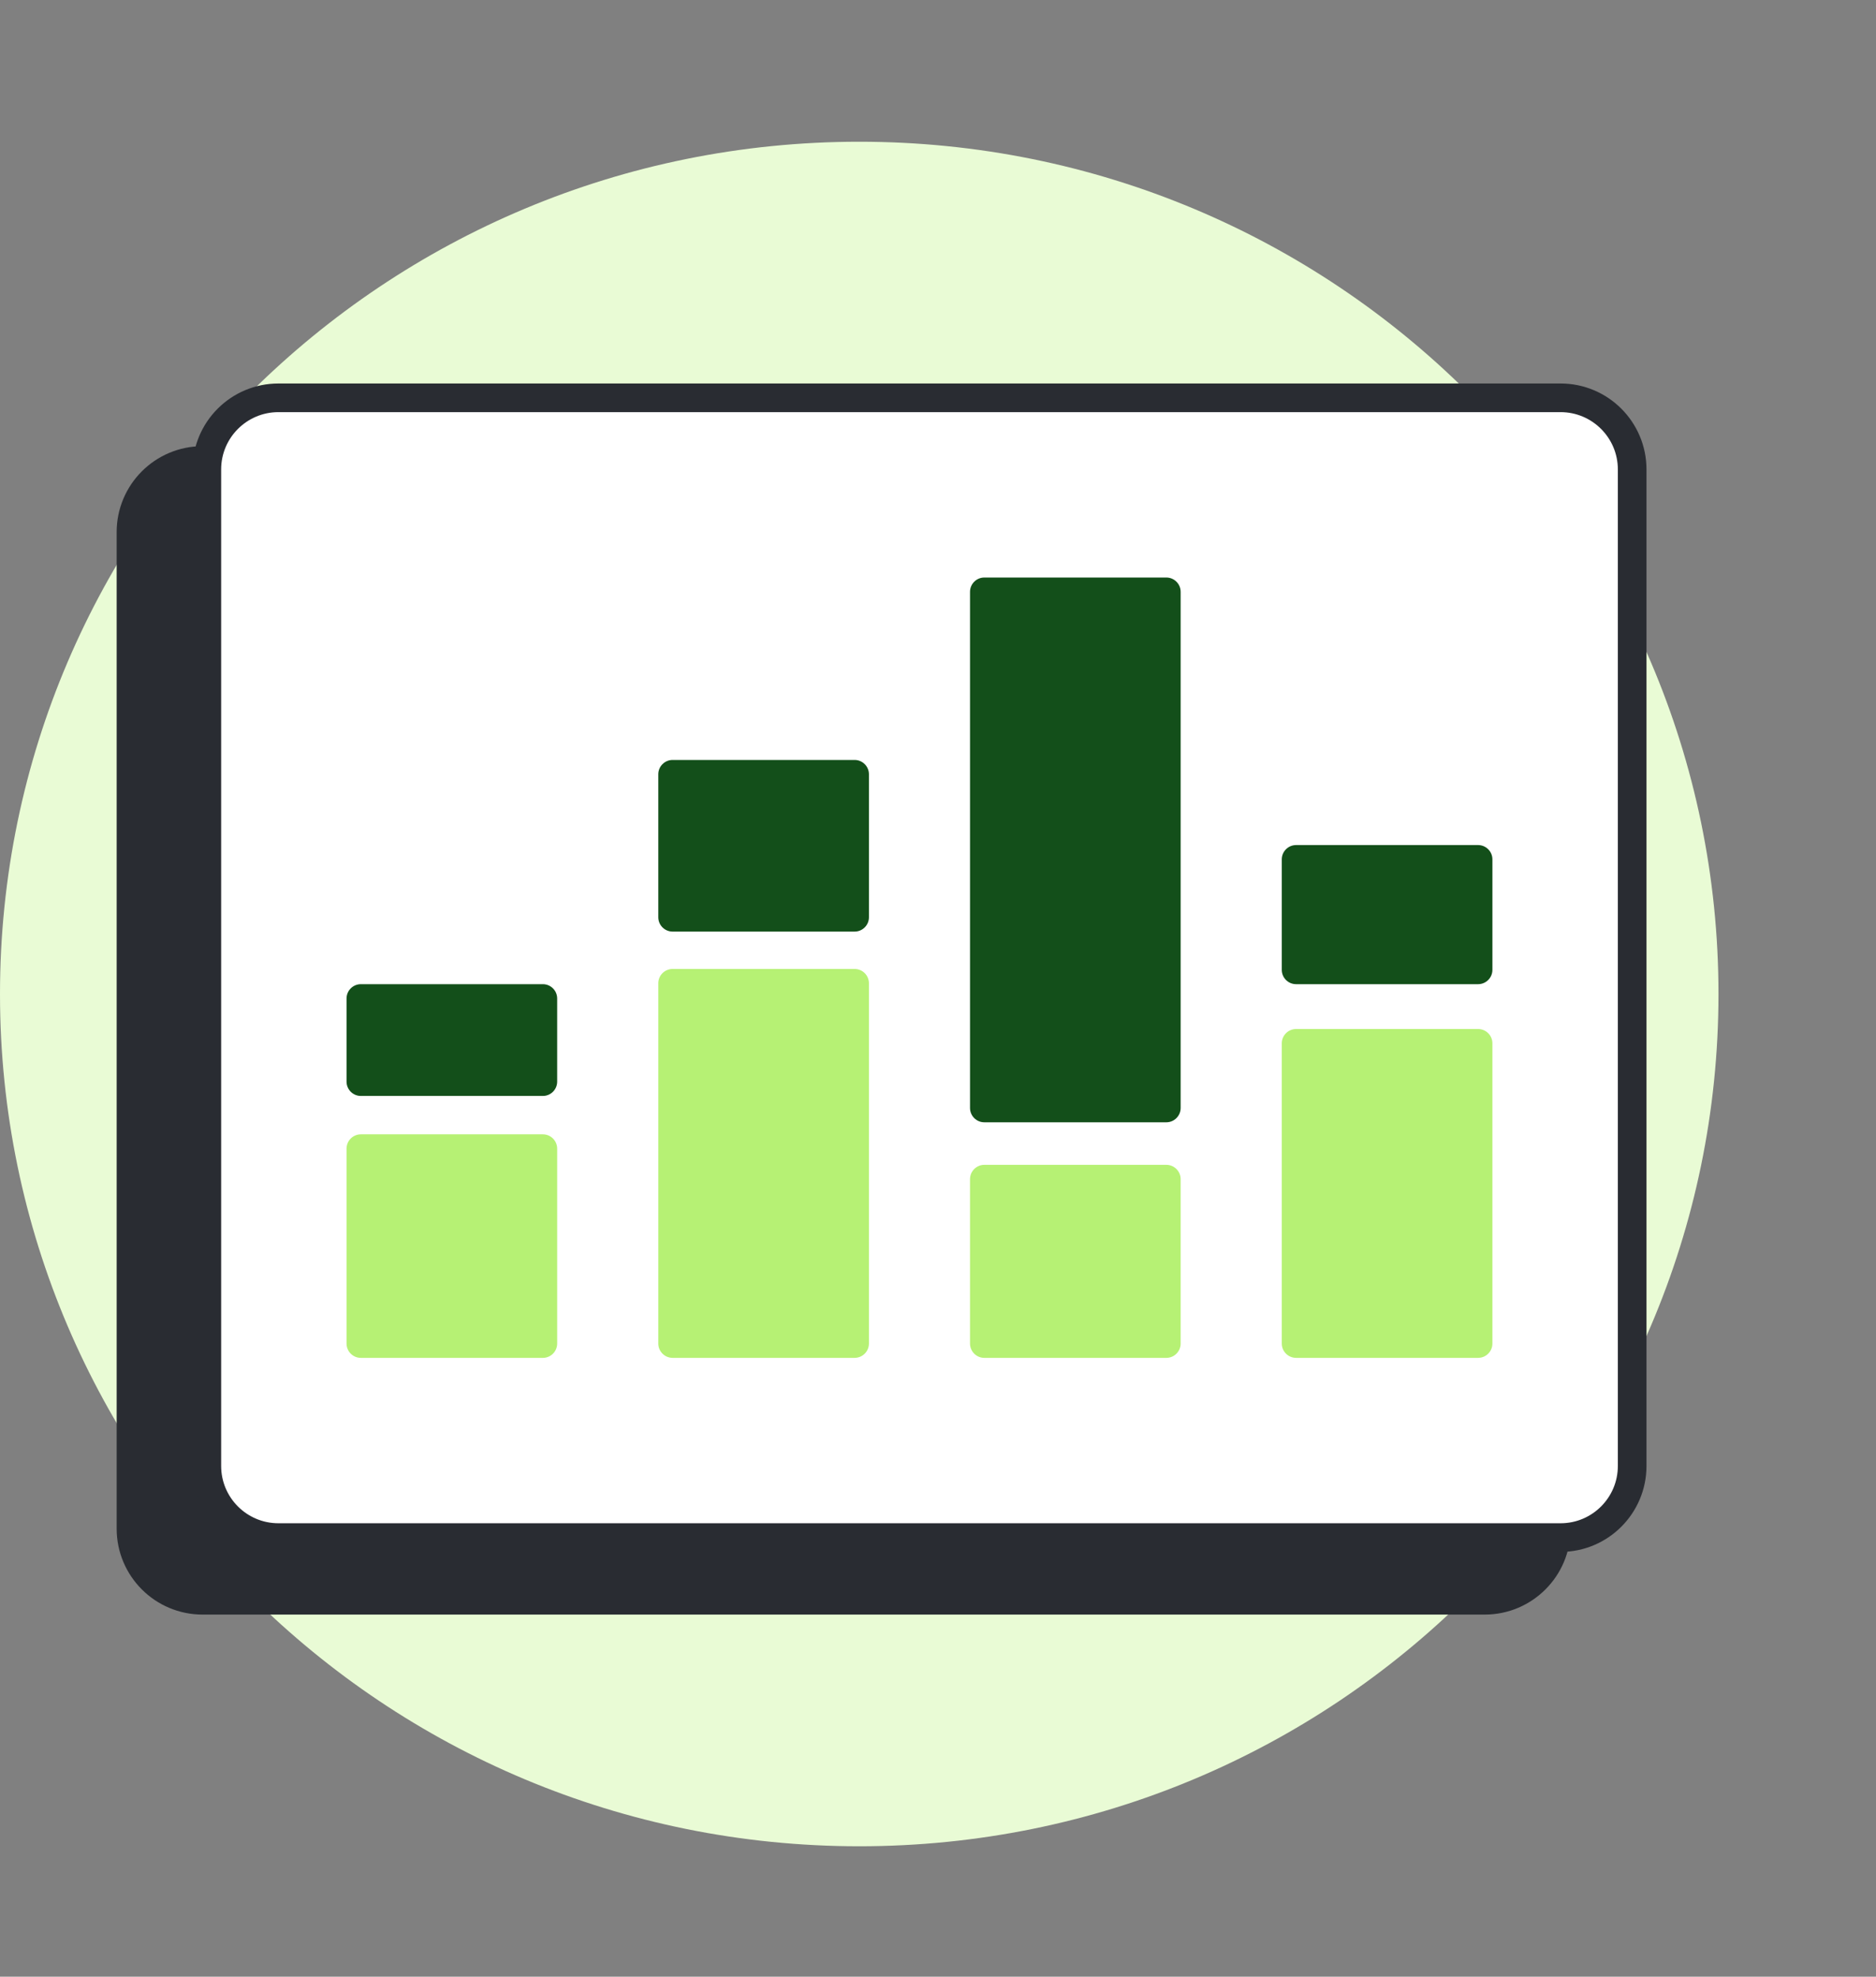 <svg width="131" height="138" viewBox="0 0 131 138" fill="none" xmlns="http://www.w3.org/2000/svg">
<rect x="0" y="0" width="131" height="138" fill="#808080" stroke="none"/>
<g clip-path="url(#clip0_710_833)">
<g clip-path="url(#clip1_710_833)">
<path d="M60 128.895C93.137 128.895 120 102.256 120 69.395C120 36.534 93.137 9.895 60 9.895C26.863 9.895 0 36.534 0 69.395C0 102.256 26.863 128.895 60 128.895Z" fill="#E9FBD5"/>
<path d="M103.676 32.149H14.146C11.385 32.149 9.146 34.388 9.146 37.149V106.72C9.146 109.481 11.385 111.72 14.146 111.72H103.676C106.438 111.72 108.676 109.481 108.676 106.72V37.149C108.676 34.388 106.438 32.149 103.676 32.149Z" fill="#292C32" stroke="#292C32" stroke-width="2"/>
<path d="M108.973 27.773H19.443C16.682 27.773 14.443 30.012 14.443 32.773V102.344C14.443 105.105 16.682 107.344 19.443 107.344H108.973C111.734 107.344 113.973 105.105 113.973 102.344V32.773C113.973 30.012 111.734 27.773 108.973 27.773Z" fill="white" stroke="#292C32" stroke-width="2"/>
<path d="M37.907 79.192H25.199C24.647 79.192 24.199 79.639 24.199 80.192V93.798C24.199 94.35 24.647 94.798 25.199 94.798H37.907C38.459 94.798 38.907 94.35 38.907 93.798V80.192C38.907 79.639 38.459 79.192 37.907 79.192Z" fill="#B6F174"/>
<path d="M37.907 68.709H25.199C24.647 68.709 24.199 69.157 24.199 69.709V75.512C24.199 76.064 24.647 76.512 25.199 76.512H37.907C38.459 76.512 38.907 76.064 38.907 75.512V69.709C38.907 69.157 38.459 68.709 37.907 68.709Z" fill="#134F1A"/>
<path d="M59.677 53.055H46.969C46.416 53.055 45.969 53.503 45.969 54.055V64.038C45.969 64.59 46.416 65.038 46.969 65.038H59.677C60.229 65.038 60.677 64.59 60.677 64.038V54.055C60.677 53.503 60.229 53.055 59.677 53.055Z" fill="#134F1A"/>
<path d="M59.677 67.647H46.969C46.416 67.647 45.969 68.094 45.969 68.647V93.797C45.969 94.35 46.416 94.797 46.969 94.797H59.677C60.229 94.797 60.677 94.35 60.677 93.797V68.647C60.677 68.094 60.229 67.647 59.677 67.647Z" fill="#B6F174"/>
<path d="M81.444 40.319H68.736C68.184 40.319 67.736 40.766 67.736 41.319V77.351C67.736 77.903 68.184 78.351 68.736 78.351H81.444C81.996 78.351 82.444 77.903 82.444 77.351V41.319C82.444 40.766 81.996 40.319 81.444 40.319Z" fill="#134F1A"/>
<path d="M81.444 81.322H68.736C68.184 81.322 67.736 81.77 67.736 82.322V93.798C67.736 94.35 68.184 94.798 68.736 94.798H81.444C81.996 94.798 82.444 94.35 82.444 93.798V82.322C82.444 81.77 81.996 81.322 81.444 81.322Z" fill="#B6F174"/>
<path d="M103.214 58.997H90.506C89.954 58.997 89.506 59.445 89.506 59.997V67.709C89.506 68.262 89.954 68.709 90.506 68.709H103.214C103.766 68.709 104.214 68.262 104.214 67.709V59.997C104.214 59.445 103.766 58.997 103.214 58.997Z" fill="#134F1A"/>
<path d="M103.214 71.84H90.506C89.954 71.84 89.506 72.287 89.506 72.84V93.797C89.506 94.35 89.954 94.797 90.506 94.797H103.214C103.766 94.797 104.214 94.35 104.214 93.797V72.84C104.214 72.287 103.766 71.84 103.214 71.84Z" fill="#B6F174"/>
</g>
</g>
<defs>
<clipPath id="clip0_710_833">
<rect width="131" height="137" fill="white" transform="translate(0 0.895)"/>
</clipPath>
<clipPath id="clip1_710_833">
<rect width="131" height="137" fill="white" transform="translate(0 0.895)"/>
</clipPath>
</defs>
</svg>
